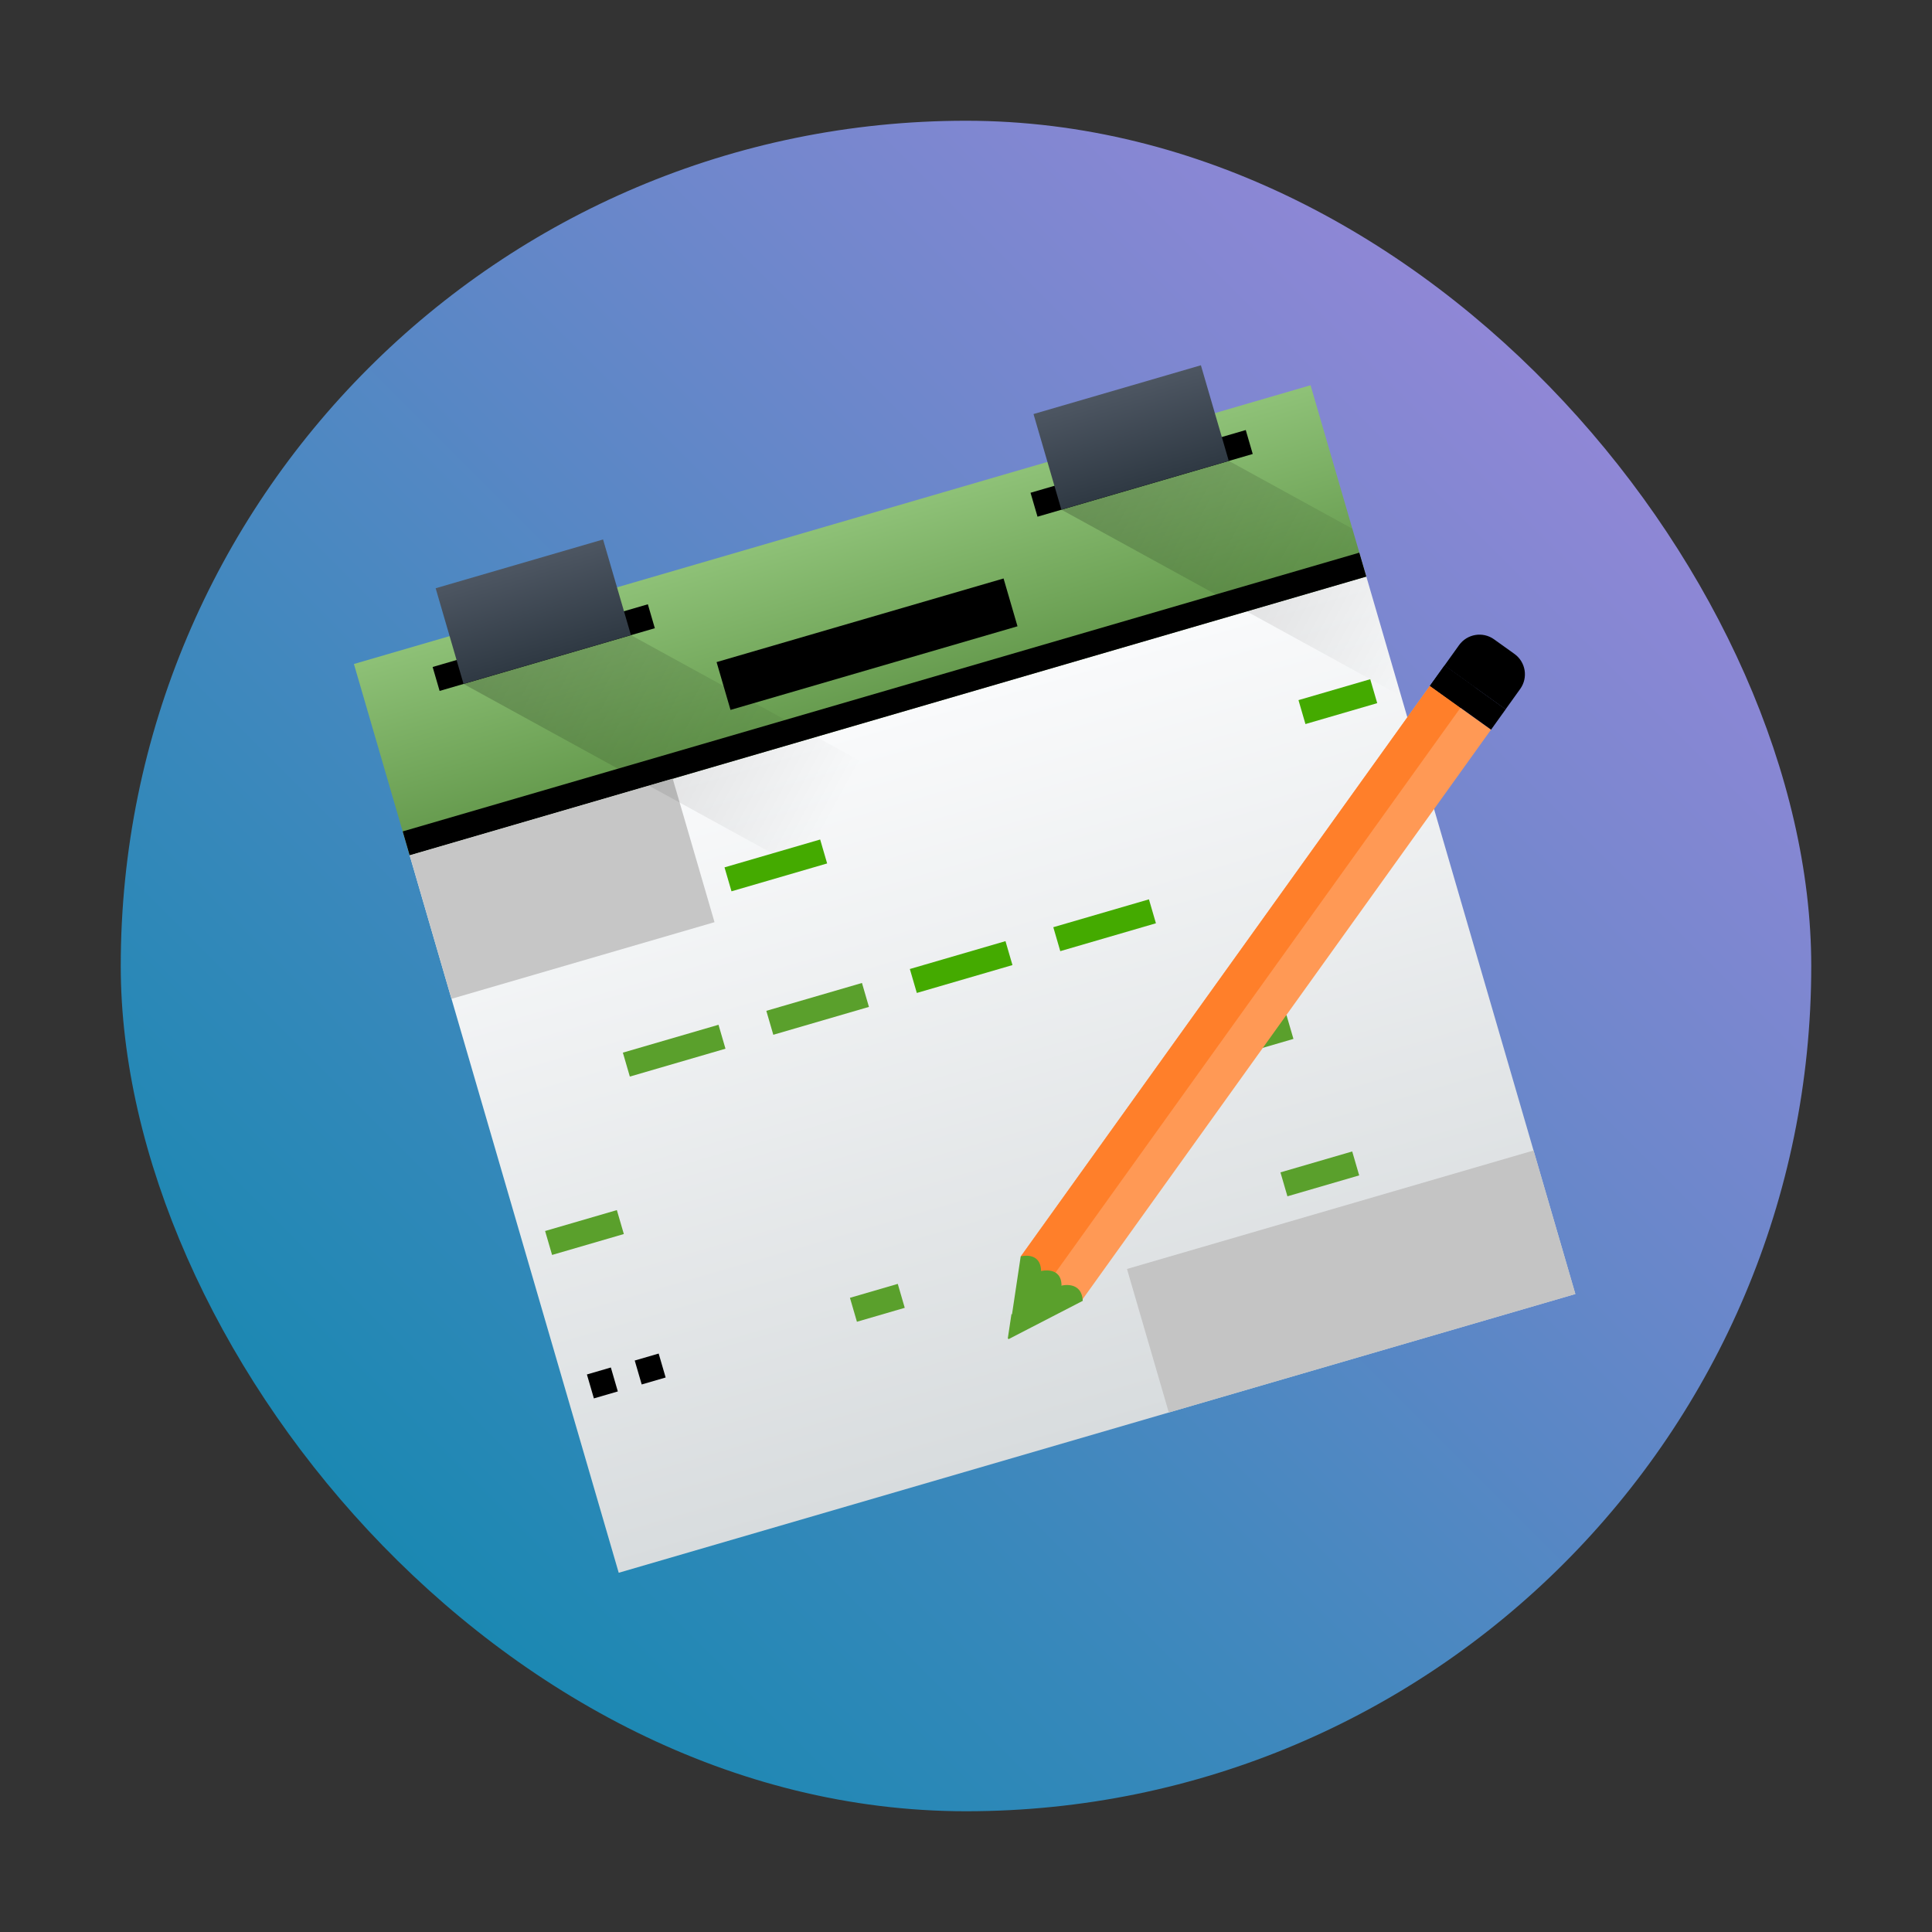 <?xml version="1.0" encoding="UTF-8" standalone="no"?>
<svg
   width="32"
   height="32"
   version="1.1"
   id="svg350"
   sodipodi:docname="financial-schedule.svg"
   inkscape:version="1.2.1 (9c6d41e410, 2022-07-14)"
   xmlns:inkscape="http://www.inkscape.org/namespaces/inkscape"
   xmlns:sodipodi="http://sodipodi.sourceforge.net/DTD/sodipodi-0.dtd"
   xmlns:xlink="http://www.w3.org/1999/xlink"
   xmlns="http://www.w3.org/2000/svg"
   xmlns:svg="http://www.w3.org/2000/svg">
  <rect width="100%" height="100%" fill="#333333" stroke="none"/>
  <sodipodi:namedview
     id="namedview352"
     pagecolor="#ffffff"
     bordercolor="#666666"
     borderopacity="1.0"
     inkscape:showpageshadow="2"
     inkscape:pageopacity="0.0"
     inkscape:pagecheckerboard="0"
     inkscape:deskcolor="#d1d1d1"
     showgrid="false"
     inkscape:zoom="5.6482461"
     inkscape:cx="24.078271"
     inkscape:cy="24.166794"
     inkscape:window-width="1920"
     inkscape:window-height="1000"
     inkscape:window-x="0"
     inkscape:window-y="0"
     inkscape:window-maximized="1"
     inkscape:current-layer="svg350" />
  <defs
     id="defs284">
    <linearGradient
       id="a"
       y1="13.634"
       x1="29.06"
       y2="1.499"
       x2="29.01"
       gradientUnits="userSpaceOnUse"
       gradientTransform="matrix(-0.994,-0.003,0.004,0.659,47.823,4.893)">
      <stop
         stop-color="#63984b"
         id="stop262"
         style="stop-color:#0088aa;stop-opacity:1" />
      <stop
         offset="1"
         stop-color="#8fc278"
         id="stop264"
         style="stop-color:#c6afe9;stop-opacity:1" />
    </linearGradient>
    <linearGradient
       id="b"
       y1="32"
       y2="2"
       gradientUnits="userSpaceOnUse"
       x2="0"
       gradientTransform="translate(12,12)">
      <stop
         stop-color="#d8dcde"
         id="stop267" />
      <stop
         offset="1"
         stop-color="#f9fafb"
         id="stop269" />
    </linearGradient>
    <linearGradient
       id="c"
       y1="8"
       y2="4"
       x2="0"
       gradientUnits="userSpaceOnUse"
       gradientTransform="translate(1)">
      <stop
         stop-color="#2f3943"
         id="stop272" />
      <stop
         offset="1"
         stop-color="#4d5662"
         id="stop274" />
    </linearGradient>
    <linearGradient
       xlink:href="#c"
       id="d"
       y1="8"
       y2="4"
       x2="0"
       gradientUnits="userSpaceOnUse"
       gradientTransform="translate(26)" />
    <linearGradient
       id="e"
       y1="8"
       x1="8"
       y2="19"
       x2="19"
       gradientUnits="userSpaceOnUse">
      <stop
         id="stop278" />
      <stop
         offset="1"
         stop-opacity="0"
         id="stop280" />
    </linearGradient>
    <linearGradient
       xlink:href="#e"
       id="f"
       y1="8"
       x1="8"
       y2="19"
       x2="19"
       gradientUnits="userSpaceOnUse"
       gradientTransform="translate(25)" />
    <linearGradient
       xlink:href="#a"
       id="linearGradient4151"
       gradientUnits="userSpaceOnUse"
       x1="4"
       y1="44"
       x2="44"
       y2="4"
       gradientTransform="matrix(1.05,0,0,1.05,-1.2,-1.2)" />
    <linearGradient
       id="linearGradient4141">
      <stop
         style="stop-color:#aa87de;stop-opacity:1"
         offset="0"
         id="stop7" />
      <stop
         style="stop-color:#0088aa;stop-opacity:1"
         offset="1"
         id="stop9" />
    </linearGradient>
    <linearGradient
       id="linearGradient4267">
      <stop
         style="stop-color:#6c5548;stop-opacity:1"
         offset="0"
         id="stop2233" />
      <stop
         style="stop-color:#bb9d71;stop-opacity:1"
         offset="1"
         id="stop2235" />
    </linearGradient>
    <linearGradient
       id="linearGradient4349">
      <stop
         style="stop-color:#000000;stop-opacity:1;"
         offset="0"
         id="stop2228" />
      <stop
         style="stop-color:#000000;stop-opacity:0;"
         offset="1"
         id="stop2230" />
    </linearGradient>
    <linearGradient
       id="linearGradient6951">
      <stop
         style="stop-color:#ffa92d;stop-opacity:1"
         offset="0"
         id="stop2239" />
      <stop
         style="stop-color:#cd7223;stop-opacity:1"
         offset="1"
         id="stop2241" />
    </linearGradient>
    <linearGradient
       id="linearGradient4176">
      <stop
         style="stop-color:#6f8181;stop-opacity:1"
         offset="0"
         id="stop2213" />
      <stop
         style="stop-color:#b0b8b8;stop-opacity:1"
         offset="1"
         id="stop2215" />
    </linearGradient>
    <radialGradient
       cx="15.415"
       cy="35.357"
       r="7.579"
       fx="15.415"
       fy="35.357"
       id="radialGradient6969-2-2"
       xlink:href="#linearGradient4215"
       gradientUnits="userSpaceOnUse"
       gradientTransform="matrix(-0.133,-0.432,0.44,-0.124,88.541,20.479)" />
    <linearGradient
       id="linearGradient4215">
      <stop
         offset="0"
         style="stop-color:#334545;stop-opacity:1"
         id="stop2218" />
      <stop
         offset="1"
         style="stop-color:#172525;stop-opacity:1"
         id="stop2220" />
    </linearGradient>
    <radialGradient
       xlink:href="#linearGradient4209"
       id="radialGradient4289-9-9"
       cx="13.5"
       cy="21.5"
       fx="13.5"
       fy="21.5"
       r="4.5"
       gradientUnits="userSpaceOnUse"
       gradientTransform="matrix(0.708,0,0,0.708,72.811,-17.926)" />
    <linearGradient
       id="linearGradient4209">
      <stop
         offset="0"
         style="stop-color:#cfd5d5;stop-opacity:1"
         id="stop2223" />
      <stop
         offset="1"
         style="stop-color:#fcfcfc;stop-opacity:1"
         id="stop2225" />
    </linearGradient>
    <radialGradient
       xlink:href="#linearGradient4215"
       id="radialGradient4335-0-0"
       cx="3.496"
       cy="22.823"
       fx="3.496"
       fy="22.823"
       r="5.5"
       gradientTransform="matrix(0.708,0,0,0.773,72.811,-19.601)"
       gradientUnits="userSpaceOnUse" />
    <radialGradient
       xlink:href="#linearGradient4209"
       id="radialGradient4281-6-6"
       cx="22"
       cy="22"
       fx="22"
       fy="22"
       r="5"
       gradientUnits="userSpaceOnUse"
       gradientTransform="matrix(0.708,0,0,0.708,72.811,-17.926)" />
    <radialGradient
       xlink:href="#linearGradient4215"
       id="radialGradient4282-2-2"
       cx="23.5"
       cy="22.5"
       fx="23.5"
       fy="22.5"
       r="2.5"
       gradientUnits="userSpaceOnUse"
       gradientTransform="matrix(0.708,0,0,0.708,72.811,-17.926)" />
    <radialGradient
       xlink:href="#linearGradient4215"
       id="radialGradient4290-6-6"
       cx="14.5"
       cy="21.5"
       fx="14.5"
       fy="21.5"
       r="2.5"
       gradientUnits="userSpaceOnUse"
       gradientTransform="matrix(0.567,0,0,0.567,75.22,-14.526)" />
    <linearGradient
       id="b-367"
       y1="38"
       y2="8"
       gradientUnits="userSpaceOnUse"
       x2="0"
       gradientTransform="translate(0,6)">
      <stop
         stop-color="#d8dcde"
         id="stop1415" />
      <stop
         offset="1"
         stop-color="#f9fafb"
         id="stop1417" />
    </linearGradient>
    <linearGradient
       id="a-53"
       y1="13.634"
       x1="29.06"
       y2="1.499"
       x2="29.01"
       gradientUnits="userSpaceOnUse"
       gradientTransform="matrix(-0.994,-0.003,0.004,0.659,47.823,4.893)">
      <stop
         stop-color="#977a5c"
         id="stop1410" />
      <stop
         offset="1"
         stop-color="#9d8062"
         id="stop1412" />
    </linearGradient>
    <linearGradient
       id="c-5"
       y1="8"
       y2="4"
       x2="0"
       gradientUnits="userSpaceOnUse"
       gradientTransform="translate(1)">
      <stop
         stop-color="#2f3943"
         id="stop1420" />
      <stop
         offset="1"
         stop-color="#4d5662"
         id="stop1422" />
    </linearGradient>
    <linearGradient
       xlink:href="#c-5"
       id="d-62"
       y1="8"
       y2="4"
       x2="0"
       gradientUnits="userSpaceOnUse"
       gradientTransform="translate(26)" />
    <linearGradient
       id="linearGradient1546"
       y1="8"
       y2="4"
       x2="0"
       gradientUnits="userSpaceOnUse"
       gradientTransform="translate(1)">
      <stop
         stop-color="#2f3943"
         id="stop1542" />
      <stop
         offset="1"
         stop-color="#4d5662"
         id="stop1544" />
    </linearGradient>
    <linearGradient
       id="b-36"
       y1="32"
       y2="2"
       gradientUnits="userSpaceOnUse"
       x2="0"
       gradientTransform="matrix(0.396,-0.115,0.115,0.396,9.723,12.451)">
      <stop
         stop-color="#d8dcde"
         id="stop199" />
      <stop
         offset="1"
         stop-color="#f9fafb"
         id="stop201" />
    </linearGradient>
    <linearGradient
       id="a-7"
       y1="13.634"
       x1="29.06"
       y2="1.499"
       x2="29.01"
       gradientUnits="userSpaceOnUse"
       gradientTransform="matrix(-0.394,0.114,0.078,0.261,23.093,5.501)">
      <stop
         stop-color="#63984b"
         id="stop194-5" />
      <stop
         offset="1"
         stop-color="#8fc278"
         id="stop196" />
    </linearGradient>
    <linearGradient
       inkscape:collect="always"
       xlink:href="#c-35"
       id="linearGradient469"
       gradientUnits="userSpaceOnUse"
       gradientTransform="matrix(0.413,0,0,0.413,1.313,9.723)"
       y1="8"
       x2="0"
       y2="4" />
    <linearGradient
       id="c-35"
       y1="8"
       y2="4"
       x2="0"
       gradientUnits="userSpaceOnUse"
       gradientTransform="translate(1)">
      <stop
         stop-color="#2f3943"
         id="stop204" />
      <stop
         offset="1"
         stop-color="#4d5662"
         id="stop206" />
    </linearGradient>
    <linearGradient
       xlink:href="#c-35"
       id="d-6"
       y1="8"
       y2="4"
       x2="0"
       gradientUnits="userSpaceOnUse"
       gradientTransform="matrix(0.413,0,0,0.413,11.628,9.723)" />
    <linearGradient
       id="linearGradient3271"
       y1="8"
       y2="4"
       x2="0"
       gradientUnits="userSpaceOnUse"
       gradientTransform="translate(1)">
      <stop
         stop-color="#2f3943"
         id="stop3267" />
      <stop
         offset="1"
         stop-color="#4d5662"
         id="stop3269" />
    </linearGradient>
    <linearGradient
       inkscape:collect="always"
       xlink:href="#e"
       id="linearGradient471"
       gradientUnits="userSpaceOnUse"
       x1="8"
       y1="8"
       x2="19"
       y2="19"
       gradientTransform="matrix(0.396,-0.115,0.115,0.396,3.585,9.083)" />
    <linearGradient
       xlink:href="#e"
       id="f-9"
       y1="8"
       x1="8"
       y2="19"
       x2="19"
       gradientUnits="userSpaceOnUse"
       gradientTransform="matrix(0.396,-0.115,0.115,0.396,13.488,6.197)" />
    <linearGradient
       inkscape:collect="always"
       xlink:href="#linearGradient4141"
       id="linearGradient5045"
       x1="45"
       y1="3"
       x2="3"
       y2="45"
       gradientUnits="userSpaceOnUse"
       gradientTransform="matrix(0.667,0,0,0.667,-6.4546326e-6,-6.4946326e-6)" />
  </defs>
  <rect
     width="28"
     height="28"
     x="2"
     y="2"
     ry="14"
     rx="14"
     id="rect16"
     style="fill:url(#linearGradient5045);fill-opacity:1;stroke-width:0.667" />
  <path
     d="M 6.67,13.77 10.248,26.05 26.093,21.433 22.515,9.153 Z"
     id="path218"
     style="fill:url(#b-36);stroke-width:0.825;stroke-linejoin:bevel" />
  <path
     d="M 5.862,10.998 21.707,6.381 22.63,9.549 6.785,14.167 Z"
     id="path220"
     style="fill:url(#a-7);stroke-width:0.825;stroke-linejoin:bevel" />
  <rect
     width="16.504"
     x="2.551"
     y="15.087"
     height="0.413"
     id="rect222"
     transform="rotate(-16.246)"
     style="stroke-width:0.825;stroke-linecap:round;stroke-linejoin:bevel" />
  <rect
     width="4.538"
     x="2.551"
     y="15.499"
     height="2.476"
     id="rect224"
     style="fill:#c6c6c6;fill-opacity:1;stroke-width:0.825;stroke-linecap:round;stroke-linejoin:bevel"
     transform="rotate(-16.246)" />
  <rect
     width="7.014"
     x="12.041"
     y="25.401"
     height="2.476"
     id="rect226"
     style="opacity:0.99;fill:#c4c4c4;fill-opacity:1;stroke-width:0.825;stroke-linecap:round;stroke-linejoin:bevel"
     transform="rotate(-16.246)" />
  <rect
     width="3.713"
     x="3.789"
     y="12.611"
     height="0.413"
     id="rect230"
     transform="rotate(-16.246)"
     style="stroke-width:0.825;stroke-linecap:round;stroke-linejoin:bevel" />
  <rect
     width="2.888"
     x="4.202"
     y="11.373"
     height="1.65"
     id="rect232"
     style="fill:url(#linearGradient469);stroke-width:0.825;stroke-linecap:round;stroke-linejoin:bevel"
     transform="rotate(-16.246)" />
  <rect
     width="3.713"
     x="14.104"
     y="12.611"
     height="0.413"
     id="rect234"
     transform="rotate(-16.246)"
     style="stroke-width:0.825;stroke-linecap:round;stroke-linejoin:bevel" />
  <rect
     width="2.888"
     x="14.516"
     y="11.373"
     height="1.65"
     id="rect236"
     style="fill:url(#d-6);stroke-width:0.825;stroke-linecap:round;stroke-linejoin:bevel"
     transform="rotate(-16.246)" />
  <rect
     width="4.951"
     x="8.327"
     y="13.849"
     height="0.825"
     id="rect238"
     transform="rotate(-16.246)"
     style="stroke-width:0.825;stroke-linecap:round;stroke-linejoin:bevel" />
  <path
     opacity="0.2"
     d="m 7.677,11.328 5.627,3.088 2.773,-0.808 -5.627,-3.088 z"
     id="path244"
     style="fill:url(#linearGradient471);fill-rule:evenodd;stroke-width:0.413" />
  <path
     opacity="0.2"
     d="M 17.58,8.442 23.207,11.53 22.399,8.757 20.353,7.634 Z"
     id="path246"
     style="fill:url(#f-9);fill-rule:evenodd;stroke-width:0.413" />
  <rect
     width="1.65"
     x="7.502"
     y="17.15"
     height="0.413"
     id="rect250"
     transform="rotate(-16.246)"
     style="fill:#44aa00;stroke-width:0.825;stroke-linecap:round;stroke-linejoin:bevel" />
  <rect
     width="0.825"
     x="14.929"
     y="22.101"
     height="0.413"
     id="rect252"
     transform="rotate(-16.246)"
     style="fill:#5aa02c;fill-opacity:1;stroke-width:0.825;stroke-linecap:round;stroke-linejoin:bevel" />
  <rect
     width="0.413"
     x="2.964"
     y="24.576"
     height="0.413"
     id="rect254"
     transform="rotate(-16.246)"
     style="stroke-width:0.825;stroke-linecap:round;stroke-linejoin:bevel" />
  <rect
     width="0.413"
     x="3.789"
     y="24.576"
     height="0.413"
     id="rect256"
     transform="rotate(-16.246)"
     style="stroke-width:0.825;stroke-linecap:round;stroke-linejoin:bevel" />
  <rect
     width="0.825"
     x="7.502"
     y="24.576"
     height="0.413"
     id="rect260"
     transform="rotate(-16.246)"
     style="fill:#5aa02c;fill-opacity:1;stroke-width:0.825;stroke-linecap:round;stroke-linejoin:bevel" />
  <rect
     width="1.65"
     x="12.453"
     y="19.625"
     height="0.413"
     id="rect262"
     transform="rotate(-16.246)"
     style="fill:#44aa00;fill-opacity:1;stroke-width:0.825;stroke-linecap:round;stroke-linejoin:bevel" />
  <rect
     width="1.65"
     x="5.027"
     y="19.625"
     height="0.413"
     id="rect264"
     transform="rotate(-16.246)"
     style="fill:#5aa02c;fill-opacity:1;stroke-width:0.825;stroke-linecap:round;stroke-linejoin:bevel" />
  <rect
     width="1.65"
     x="7.502"
     y="19.625"
     height="0.413"
     id="rect266"
     transform="rotate(-16.246)"
     style="fill:#5aa02c;fill-opacity:1;stroke-width:0.825;stroke-linecap:round;stroke-linejoin:bevel" />
  <rect
     width="1.65"
     x="9.978"
     y="19.625"
     height="0.413"
     id="rect268"
     transform="rotate(-16.246)"
     style="fill:#44aa00;fill-opacity:1;stroke-width:0.825;stroke-linecap:round;stroke-linejoin:bevel" />
  <rect
     width="1.238"
     x="14.929"
     y="24.576"
     height="0.413"
     id="rect272"
     transform="rotate(-16.246)"
     style="fill:#5aa02c;fill-opacity:1;stroke-width:0.825;stroke-linecap:round;stroke-linejoin:bevel" />
  <rect
     width="1.238"
     x="2.964"
     y="22.101"
     height="0.413"
     id="rect274"
     transform="rotate(-16.246)"
     style="fill:#5aa02c;fill-opacity:1;stroke-width:0.825;stroke-linecap:round;stroke-linejoin:bevel" />
  <rect
     width="1.238"
     x="17.404"
     y="17.15"
     height="0.413"
     id="rect276"
     transform="rotate(-16.246)"
     style="fill:#44aa00;stroke-width:0.825;stroke-linecap:round;stroke-linejoin:bevel" />
  <rect
     x="25.866"
     y="-4.568"
     transform="rotate(35.64)"
     width="1.246"
     height="11.628"
     id="rect15469"
     style="fill:#ff9955;stroke-width:0.415" />
  <rect
     x="25.867"
     y="-4.568"
     transform="rotate(35.64)"
     width="0.623"
     height="11.628"
     id="rect15471"
     style="fill:#ff7f2a;fill-opacity:1;stroke-width:0.415" />
  <path
     d="m 16.906,20.81 c 0,0 0.329,-0.091 0.338,0.242 0,0 0.338,-0.085 0.338,0.242 0,0 0.334,-0.088 0.352,0.252 l -1.234,0.637 z"
     id="path15473"
     style="fill:#5aa02c;fill-opacity:1;stroke-width:0.415" />
  <rect
     x="25.867"
     y="-4.984"
     transform="rotate(35.64)"
     width="1.246"
     height="0.415"
     id="rect15475"
     style="stroke-width:0.415" />
  <rect
     x="25.867"
     y="-4.984"
     transform="rotate(35.64)"
     width="0.623"
     height="0.415"
     id="rect15477"
     style="stroke-width:0.415" />
  <path
     d="m 24.937,11.749 -1.012,-0.726 0.242,-0.338 c 0.134,-0.186 0.393,-0.229 0.579,-0.096 l 0.338,0.242 c 0.187,0.134 0.229,0.393 0.096,0.579 z"
     id="path15479"
     style="stroke-width:0.415" />
  <polygon
     points="25.028,38.597 24.146,39.052 24.295,38.065 "
     id="polygon15481"
     transform="matrix(0.415,0,0,0.415,6.671,5.966)"
     style="fill:#5aa02c;fill-opacity:1" />
</svg>
